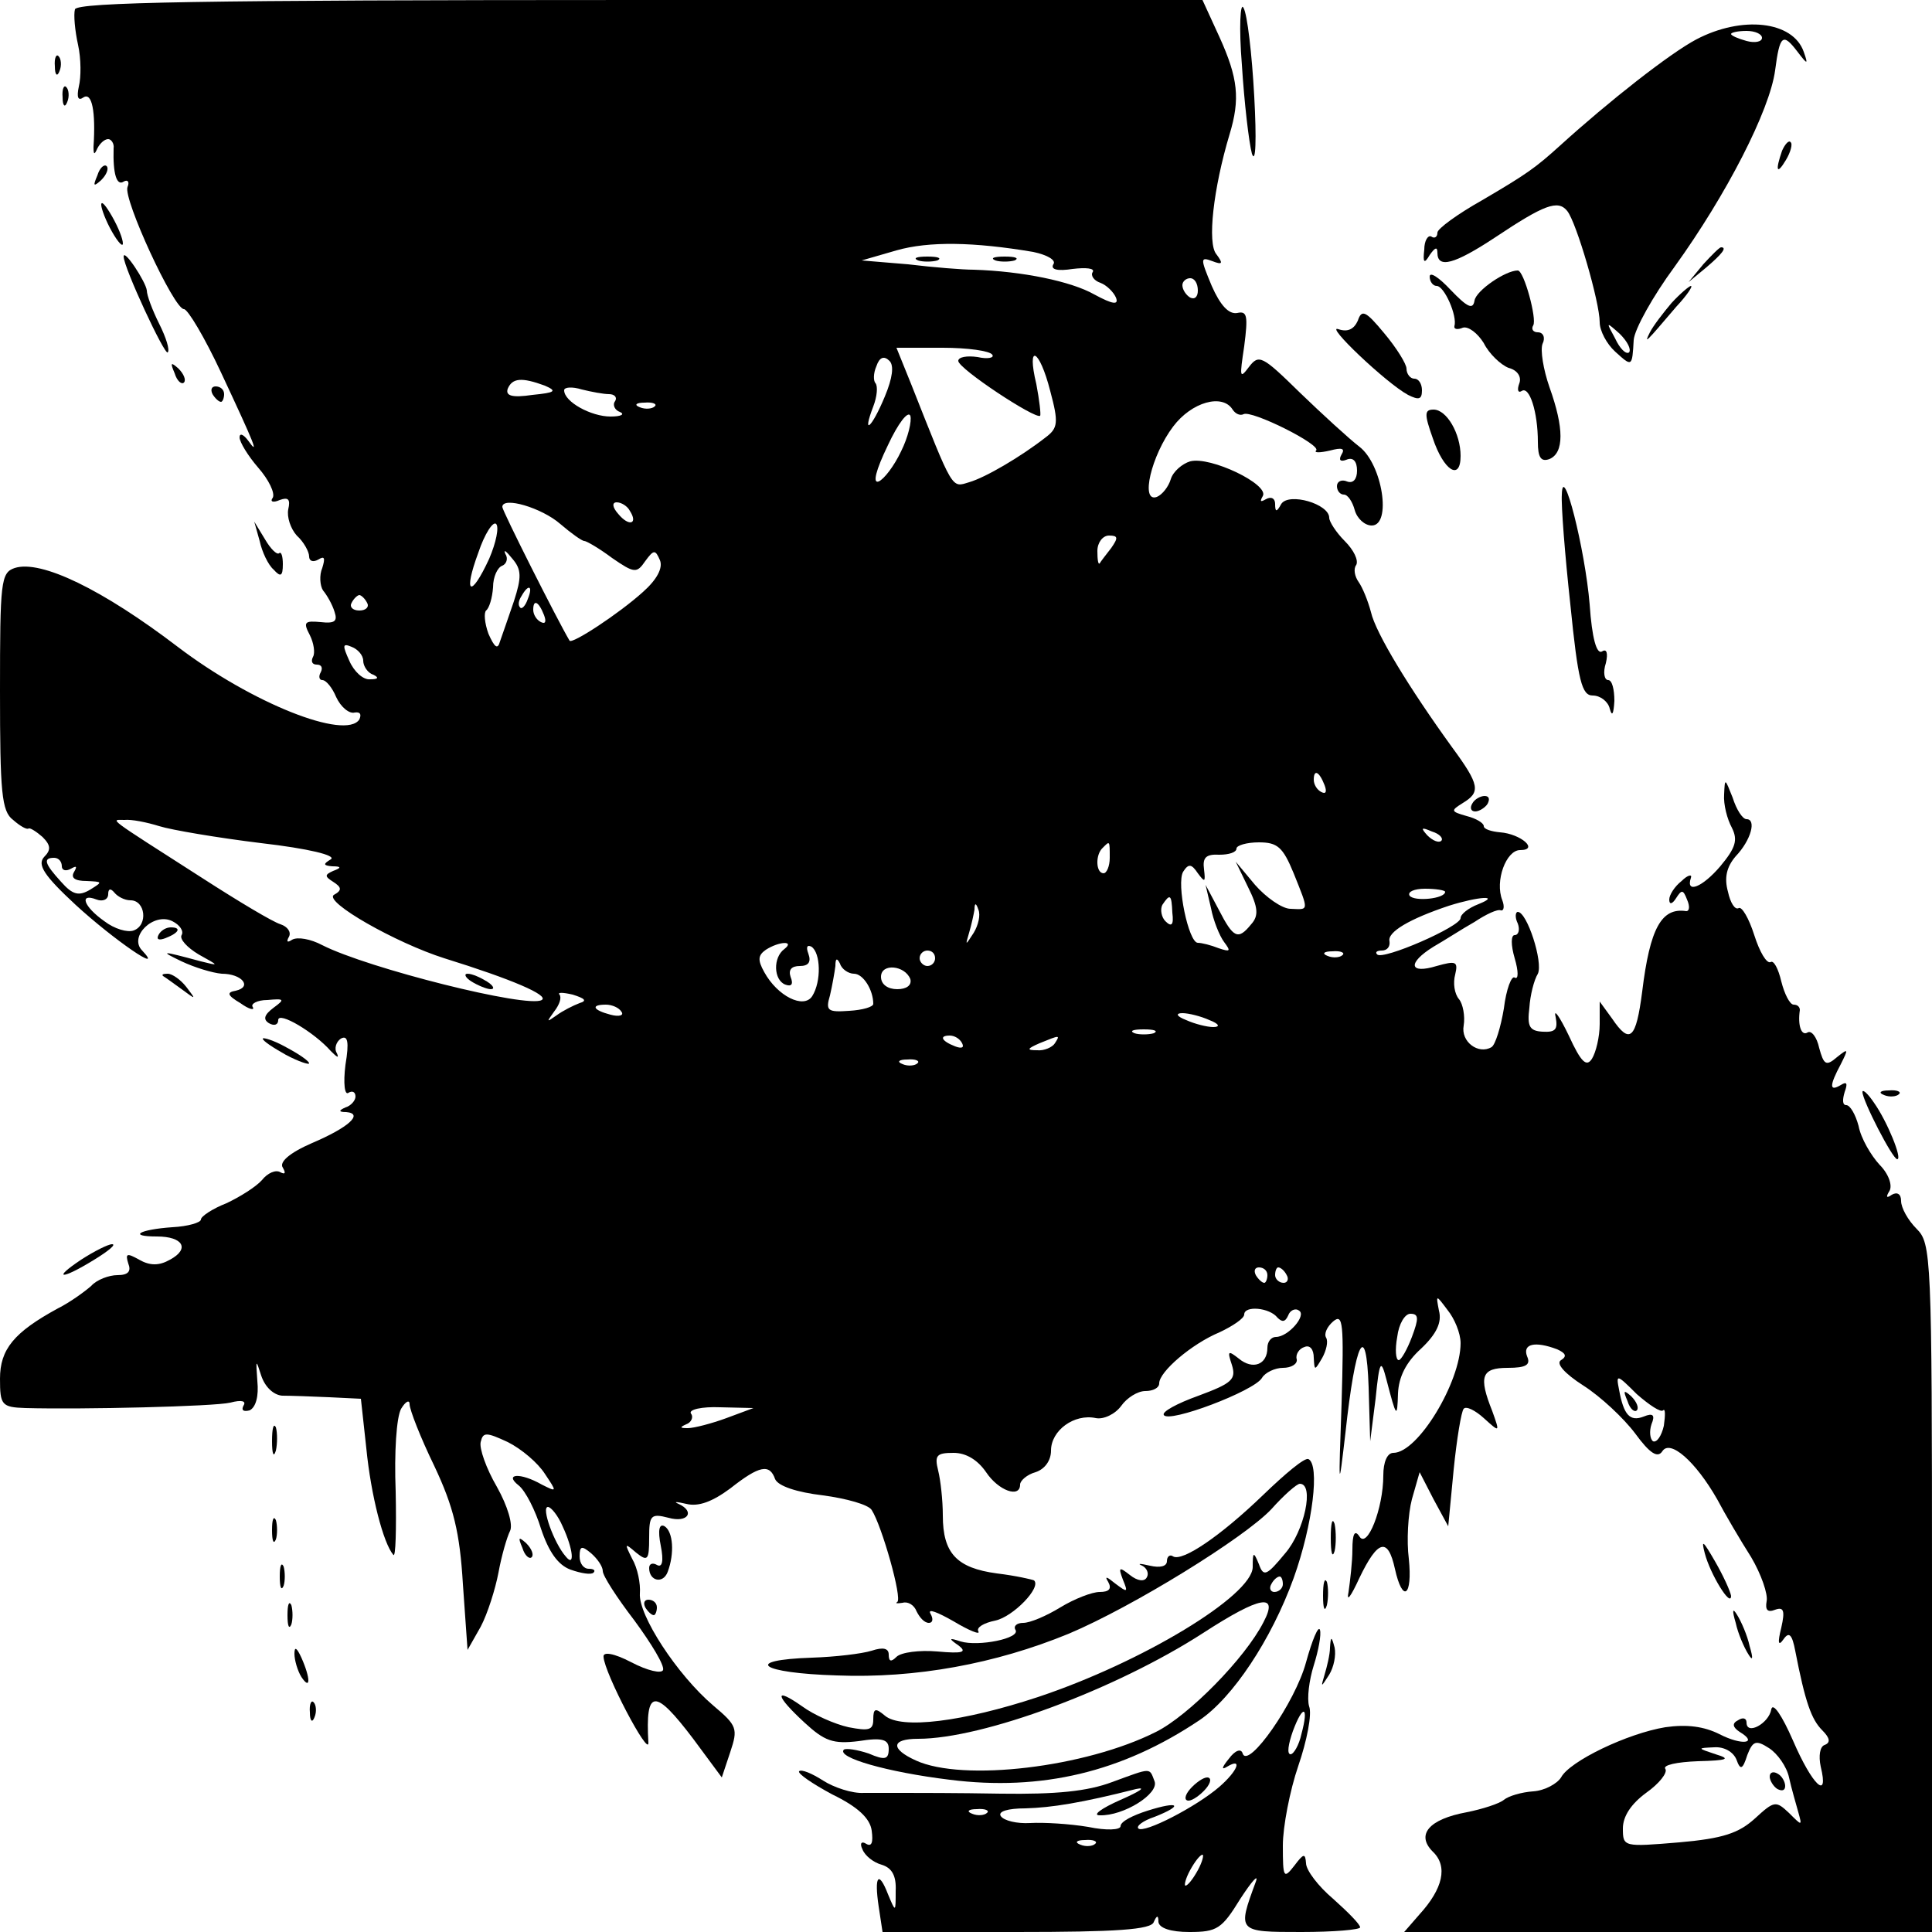 <?xml version="1.0" standalone="no"?>
<!DOCTYPE svg PUBLIC "-//W3C//DTD SVG 20010904//EN"
 "http://www.w3.org/TR/2001/REC-SVG-20010904/DTD/svg10.dtd">
<svg version="1.0" xmlns="http://www.w3.org/2000/svg"
 width="250pt" height="250pt" viewBox="0 0 250 250"
 preserveAspectRatio="xMidYMid meet">
<g transform="translate(0,250) scale(0.1,-0.1)"
fill="#000000" stroke="none">
<path d="M97 2488 c-2 -7 0 -28 4 -46 4 -18 4 -42 1 -54 -3 -14 -1 -19 6 -14
11 7 16 -18 13 -64 0 -10 1 -11 5 -2 3 6 9 12 14 12 4 0 8 -6 7 -12 -1 -33 4
-49 13 -43 5 3 8 0 5 -7 -6 -15 60 -158 73 -158 5 0 27 -37 48 -82 44 -94 50
-109 35 -88 -6 8 -11 10 -11 4 0 -6 11 -24 24 -39 14 -16 22 -33 19 -39 -4 -5
0 -7 9 -3 11 4 14 1 11 -12 -2 -10 3 -25 11 -34 9 -8 16 -21 16 -27 0 -6 5 -8
12 -4 8 5 9 2 5 -11 -4 -9 -3 -23 1 -29 5 -6 12 -18 15 -28 4 -12 0 -15 -18
-13 -21 2 -23 0 -14 -17 5 -10 7 -23 4 -28 -3 -6 -1 -10 5 -10 6 0 8 -4 5 -10
-3 -5 -2 -10 2 -10 5 0 13 -10 18 -22 6 -13 17 -22 24 -20 7 1 9 -2 6 -9 -18
-27 -139 21 -235 94 -97 74 -177 113 -211 102 -18 -6 -19 -18 -19 -159 0 -131
2 -156 17 -167 9 -8 18 -13 20 -11 2 1 10 -4 18 -11 11 -11 11 -17 2 -26 -9
-10 0 -24 41 -62 49 -45 116 -91 86 -59 -18 18 15 50 39 38 10 -5 15 -13 12
-18 -3 -5 7 -16 22 -25 27 -15 27 -15 3 -9 -52 14 -54 14 -25 0 17 -8 40 -15
52 -16 26 0 40 -17 18 -22 -12 -2 -11 -6 6 -16 11 -8 19 -10 16 -5 -3 4 6 9
19 9 22 2 23 1 8 -10 -12 -9 -14 -15 -6 -20 7 -4 12 -2 12 4 0 12 47 -16 68
-40 8 -8 11 -10 8 -3 -4 6 -1 15 5 19 9 5 11 -4 6 -34 -3 -24 -1 -40 4 -36 5
3 9 1 9 -5 0 -5 -6 -12 -13 -14 -9 -4 -9 -6 1 -6 23 -2 3 -20 -44 -40 -30 -13
-43 -25 -38 -32 4 -7 3 -9 -3 -6 -6 4 -17 -1 -24 -10 -8 -9 -29 -22 -46 -30
-18 -7 -33 -17 -33 -21 0 -4 -17 -9 -37 -10 -43 -3 -58 -12 -20 -12 34 0 43
-16 17 -30 -14 -8 -26 -8 -40 0 -16 9 -18 8 -14 -5 4 -10 0 -15 -14 -15 -11 0
-27 -6 -34 -14 -8 -7 -27 -21 -43 -29 -57 -31 -75 -53 -75 -91 0 -34 2 -37 33
-38 73 -2 244 2 265 7 15 4 21 2 17 -4 -3 -6 0 -8 8 -6 8 4 12 18 10 38 -2 28
-2 29 5 7 5 -15 16 -25 27 -26 11 0 39 -1 61 -2 l41 -2 7 -64 c6 -61 22 -123
35 -138 3 -4 4 33 3 82 -2 51 1 96 7 107 6 10 11 12 11 6 0 -7 14 -43 32 -80
25 -53 33 -86 37 -153 l6 -85 17 30 c9 17 19 49 23 70 4 22 11 46 15 54 4 8
-3 32 -17 57 -14 24 -23 50 -21 58 3 13 7 13 35 0 18 -9 39 -27 48 -41 16 -24
16 -24 -4 -14 -28 16 -49 14 -30 -1 9 -7 22 -33 29 -56 10 -30 22 -47 38 -53
14 -5 27 -7 30 -4 3 3 0 5 -6 5 -7 0 -12 7 -12 16 0 14 3 14 15 4 8 -7 15 -17
15 -23 0 -6 18 -34 41 -64 22 -30 39 -58 37 -64 -2 -5 -20 -1 -41 10 -23 12
-37 14 -36 7 1 -21 59 -131 58 -111 -4 70 8 71 58 5 l37 -50 11 33 c10 30 9
34 -22 60 -47 40 -97 117 -95 145 1 13 -3 33 -10 45 -10 20 -10 21 5 8 15 -12
17 -10 17 19 0 29 2 32 25 26 25 -7 35 8 13 18 -7 3 -3 3 10 0 16 -4 34 3 57
20 38 30 51 32 58 12 4 -9 28 -17 62 -21 30 -4 59 -12 63 -19 13 -20 40 -115
33 -119 -3 -2 0 -2 7 -1 7 2 15 -3 18 -11 4 -8 10 -15 16 -15 5 0 6 5 2 12 -4
7 9 2 30 -10 20 -12 35 -18 32 -13 -3 5 7 11 22 14 23 5 60 43 50 52 -2 1 -23
6 -48 9 -52 7 -70 26 -70 75 0 20 -3 46 -6 58 -5 20 -2 23 20 23 16 0 31 -9
42 -25 16 -24 44 -34 44 -16 0 5 9 13 20 16 12 4 20 15 20 28 0 26 30 48 58
42 10 -2 25 5 33 16 7 10 21 19 31 19 10 0 18 4 18 10 0 15 42 51 78 66 17 8
32 18 32 23 0 12 33 9 43 -4 6 -6 10 -6 14 3 2 6 9 10 14 6 10 -6 -14 -34 -30
-34 -6 0 -11 -6 -11 -14 0 -22 -19 -29 -37 -14 -14 11 -15 10 -9 -8 6 -19 0
-24 -43 -40 -28 -10 -48 -21 -45 -25 6 -11 117 31 127 48 4 7 17 13 27 13 11
0 19 5 18 11 -2 6 3 14 10 16 7 3 12 -3 12 -14 1 -17 1 -17 11 0 5 9 8 21 5
26 -3 5 1 14 9 21 13 11 14 -2 11 -106 -4 -113 -4 -115 5 -38 13 120 27 147
30 59 l2 -70 7 55 c5 50 7 52 14 25 13 -50 14 -51 15 -18 1 21 10 40 30 58 20
19 27 34 23 49 -4 21 -4 21 11 1 9 -11 17 -30 17 -43 0 -50 -55 -142 -87 -142
-8 0 -13 -12 -13 -29 0 -43 -21 -96 -31 -79 -6 9 -9 3 -9 -17 0 -16 -3 -41 -5
-55 -3 -14 3 -6 14 18 24 50 37 53 46 12 10 -45 23 -36 18 13 -3 23 -1 58 4
77 l10 35 18 -35 19 -35 7 73 c4 40 10 76 13 79 3 4 15 -2 26 -12 21 -19 21
-19 11 9 -18 45 -14 56 20 56 24 0 30 4 25 15 -6 16 10 20 39 9 11 -5 13 -9 5
-14 -7 -4 4 -17 29 -33 22 -14 52 -42 67 -62 19 -26 29 -32 35 -23 10 16 43
-13 71 -62 10 -19 30 -53 44 -75 13 -22 22 -48 20 -57 -2 -11 1 -15 11 -11 11
4 13 -1 8 -23 -5 -20 -4 -25 3 -15 7 10 11 6 15 -15 13 -67 21 -89 35 -103 10
-10 11 -16 3 -19 -6 -2 -8 -14 -5 -28 11 -45 -11 -24 -36 34 -14 32 -26 50
-28 40 -3 -18 -32 -34 -32 -17 0 6 -5 7 -11 3 -8 -4 -7 -9 2 -15 25 -15 3 -18
-26 -3 -20 10 -42 13 -70 9 -49 -8 -124 -44 -135 -65 -5 -8 -21 -17 -36 -18
-15 -1 -32 -6 -38 -11 -6 -5 -28 -12 -48 -16 -49 -9 -66 -29 -44 -51 20 -19
13 -48 -17 -81 l-20 -23 341 0 342 0 0 445 c0 432 -1 446 -20 465 -11 11 -20
27 -20 36 0 9 -5 12 -12 8 -7 -5 -8 -3 -3 5 4 7 -1 22 -13 34 -11 12 -24 34
-27 50 -4 15 -11 27 -16 27 -5 0 -5 7 -2 17 4 11 3 14 -5 9 -15 -9 -15 -1 0
27 10 20 10 21 -5 9 -14 -12 -17 -10 -23 12 -3 14 -10 23 -15 20 -8 -5 -13 9
-10 29 0 4 -3 7 -8 7 -5 0 -12 14 -16 30 -4 17 -10 28 -14 25 -5 -2 -14 13
-21 35 -7 22 -16 37 -20 35 -5 -3 -11 7 -14 21 -5 18 -2 32 10 46 20 21 27 48
14 48 -5 0 -13 12 -18 28 -10 25 -10 26 -11 4 -1 -13 4 -32 10 -43 8 -16 5
-26 -15 -50 -23 -27 -45 -36 -38 -15 2 5 -4 4 -12 -4 -9 -7 -16 -18 -16 -24 0
-7 4 -6 9 2 7 11 9 11 14 -2 4 -9 3 -15 -1 -15 -32 5 -47 -22 -57 -104 -8 -62
-16 -69 -39 -35 l-16 22 0 -29 c0 -17 -5 -37 -10 -45 -7 -11 -14 -5 -30 30
-12 25 -20 36 -17 24 3 -16 0 -20 -17 -19 -17 1 -20 7 -17 31 1 16 6 36 11 44
7 15 -14 80 -26 80 -3 0 -4 -7 0 -15 3 -8 1 -15 -4 -15 -5 0 -5 -13 0 -30 5
-17 5 -28 0 -25 -4 3 -11 -15 -14 -40 -4 -24 -11 -47 -16 -50 -17 -10 -40 7
-36 28 2 12 -1 28 -6 34 -6 7 -8 21 -5 32 4 17 1 18 -24 11 -36 -11 -38 4 -4
25 14 8 37 23 53 32 15 10 30 17 34 15 4 -1 5 5 2 13 -10 25 5 65 23 65 25 0
1 21 -26 23 -11 1 -21 4 -21 8 0 4 -10 10 -22 13 -21 6 -21 7 -5 17 23 14 22
23 -14 72 -55 76 -99 148 -105 175 -4 15 -11 32 -16 39 -5 7 -7 17 -3 22 3 6
-3 19 -15 31 -11 11 -20 25 -20 30 0 18 -52 33 -62 18 -6 -11 -8 -11 -8 0 0 7
-5 10 -12 6 -7 -4 -8 -3 -4 4 9 15 -68 52 -94 45 -10 -3 -22 -13 -25 -23 -3
-10 -11 -20 -18 -23 -22 -8 -7 54 21 91 24 32 64 43 77 22 4 -6 10 -8 14 -6
10 6 102 -40 94 -47 -3 -3 5 -3 18 0 15 4 20 3 15 -5 -4 -7 -2 -10 6 -7 9 4
14 -2 14 -14 0 -11 -5 -17 -13 -14 -7 3 -13 0 -13 -6 0 -6 4 -11 9 -11 5 0 11
-9 14 -20 3 -11 13 -20 22 -20 26 0 14 79 -16 102 -13 10 -48 42 -77 70 -49
48 -53 50 -66 33 -12 -16 -12 -13 -6 27 5 39 4 46 -9 43 -11 -2 -22 10 -33 35
-15 36 -15 38 1 32 13 -5 14 -3 5 9 -12 14 -4 85 17 155 14 46 11 73 -13 126
l-22 48 -727 0 c-573 0 -728 -3 -732 -12z m1240 -314 c19 -4 30 -11 26 -16 -4
-7 6 -9 25 -6 17 2 29 1 26 -4 -3 -4 1 -11 10 -14 8 -3 17 -12 20 -19 4 -10
-4 -9 -28 4 -30 17 -93 30 -156 32 -14 0 -52 3 -85 7 l-60 5 45 13 c42 12 100
11 177 -2z m213 -50 c0 -8 -4 -12 -10 -9 -5 3 -10 10 -10 16 0 5 5 9 10 9 6 0
10 -7 10 -16z m-266 -83 c3 -4 -6 -6 -19 -3 -14 2 -25 0 -25 -5 0 -10 100 -76
106 -71 1 2 -1 20 -5 41 -13 54 4 46 18 -9 11 -41 10 -48 -6 -60 -32 -25 -78
-52 -99 -58 -23 -7 -20 -12 -75 127 l-19 47 60 0 c32 0 61 -4 64 -9z m-139
-54 c-17 -41 -30 -52 -15 -13 5 13 6 26 3 30 -3 3 -3 13 1 22 4 12 10 14 17 7
6 -6 4 -22 -6 -46z m-440 14 c16 -7 14 -9 -16 -12 -27 -4 -35 -1 -32 8 6 14
18 15 48 4z m83 -11 c7 0 11 -4 8 -9 -4 -5 0 -12 6 -14 7 -3 2 -6 -12 -6 -25
0 -60 19 -60 34 0 4 10 5 23 1 12 -3 28 -6 35 -6z m59 -16 c-3 -3 -12 -4 -19
-1 -8 3 -5 6 6 6 11 1 17 -2 13 -5z m319 -58 c-9 -19 -22 -36 -29 -39 -8 -3
-4 14 12 47 13 28 26 45 29 38 2 -7 -3 -28 -12 -46z m-441 -94 c14 -12 28 -22
31 -22 3 0 20 -10 36 -22 29 -20 32 -20 43 -4 11 15 13 15 19 1 4 -10 -4 -25
-22 -41 -31 -28 -92 -68 -95 -63 -16 27 -87 168 -87 173 0 14 51 -1 75 -22z
m90 17 c11 -17 -1 -21 -15 -4 -8 9 -8 15 -2 15 6 0 14 -5 17 -11z m-182 -62
c-24 -52 -34 -46 -14 8 8 24 19 41 23 37 4 -4 0 -24 -9 -45z m805 14 c-7 -9
-14 -18 -15 -20 -2 -2 -3 5 -3 16 0 11 7 20 15 20 12 0 12 -3 3 -16z m-773
-69 c-7 -20 -15 -44 -18 -52 -3 -11 -7 -8 -15 10 -5 14 -6 27 -3 30 4 3 8 16
9 30 0 14 6 26 12 28 5 2 8 9 4 15 -3 7 1 4 9 -6 12 -14 12 -24 2 -55z m18 3
c-3 -9 -8 -14 -10 -11 -3 3 -2 9 2 15 9 16 15 13 8 -4z m-208 -5 c3 -5 -1 -10
-10 -10 -9 0 -13 5 -10 10 3 6 8 10 10 10 2 0 7 -4 10 -10z m229 -16 c3 -8 2
-12 -4 -9 -6 3 -10 10 -10 16 0 14 7 11 14 -7z m-234 -59 c0 -7 6 -16 13 -18
8 -4 6 -6 -4 -6 -9 -1 -21 10 -27 24 -9 20 -9 23 3 18 8 -3 15 -11 15 -18z
m1244 -161 c3 -8 2 -12 -4 -9 -6 3 -10 10 -10 16 0 14 7 11 14 -7z m-1508 -53
c16 -5 75 -15 132 -22 61 -7 98 -16 90 -21 -10 -6 -10 -8 2 -9 12 0 12 -2 1
-6 -11 -5 -11 -7 0 -14 11 -7 12 -11 1 -17 -13 -9 80 -62 143 -82 87 -27 136
-48 126 -54 -18 -11 -225 41 -284 71 -15 8 -32 11 -39 7 -6 -4 -8 -3 -4 4 3 6
-2 13 -11 16 -10 3 -55 30 -100 59 -128 82 -120 76 -102 76 9 1 29 -3 45 -8z
m1659 -19 c-3 -3 -11 0 -18 7 -9 10 -8 11 6 5 10 -3 15 -9 12 -12z m-429 -22
c0 -11 -4 -20 -8 -20 -10 0 -11 24 -1 33 9 9 9 10 9 -13z m238 -20 c20 -50 20
-47 -4 -46 -11 0 -32 15 -46 31 l-25 30 16 -33 c13 -26 14 -37 4 -48 -17 -21
-23 -18 -42 19 l-17 32 7 -30 c3 -16 11 -36 17 -44 9 -12 8 -13 -7 -8 -10 4
-22 7 -27 7 -12 0 -28 77 -19 92 7 11 11 10 19 -2 9 -12 10 -12 8 5 -2 15 2
20 20 19 12 0 22 3 22 8 0 4 13 8 29 8 24 0 31 -6 45 -40z m-1594 9 c0 -5 5
-7 12 -3 7 4 8 3 4 -4 -5 -8 1 -12 16 -12 21 -1 21 -1 5 -11 -15 -9 -23 -7
-38 10 -21 23 -24 31 -9 31 6 0 10 -5 10 -11z m89 -44 c19 0 23 -32 4 -39 -8
-3 -25 2 -38 12 -27 19 -33 37 -10 28 8 -3 15 0 15 7 0 7 3 8 8 2 4 -5 13 -10
21 -10z m1701 11 c0 -9 -40 -13 -46 -5 -3 5 6 9 20 9 14 0 26 -2 26 -4z m-353
-27 c2 -16 -1 -19 -9 -11 -5 5 -7 15 -4 21 10 15 12 14 13 -10z m396 11 c-13
-5 -23 -13 -23 -18 0 -11 -101 -55 -108 -47 -3 3 0 5 6 5 7 0 11 5 10 12 -3
12 26 29 77 46 38 12 68 14 38 2z m-653 -37 c-11 -17 -11 -17 -6 0 3 10 6 24
7 30 0 9 2 9 5 0 3 -7 0 -20 -6 -30z m-245 -21 c-15 -11 -14 -40 1 -46 8 -3
11 0 7 10 -3 9 1 14 12 14 11 0 15 5 11 16 -3 8 -2 12 4 9 12 -8 13 -45 1 -64
-11 -17 -45 0 -62 31 -9 16 -8 22 2 29 17 11 38 12 24 1z m195 -12 c0 -5 -4
-10 -10 -10 -5 0 -10 5 -10 10 0 6 5 10 10 10 6 0 10 -4 10 -10z m527 4 c-3
-3 -12 -4 -19 -1 -8 3 -5 6 6 6 11 1 17 -2 13 -5z m-632 -24 c12 0 25 -21 25
-39 0 -4 -14 -8 -31 -9 -28 -2 -31 0 -25 20 3 13 6 30 7 38 0 10 2 11 6 3 2
-7 11 -13 18 -13z m73 -7 c2 -8 -5 -13 -17 -13 -12 0 -21 6 -21 16 0 18 31 15
38 -3z m-428 -31 c-8 -3 -22 -10 -30 -16 -13 -9 -13 -9 -3 5 7 9 10 18 7 22
-3 3 4 3 17 0 16 -5 19 -8 9 -11z m54 -11 c4 -5 -3 -7 -14 -4 -23 6 -26 13 -6
13 8 0 17 -4 20 -9z m761 -11 c13 -5 14 -9 5 -9 -8 0 -24 4 -35 9 -13 5 -14 9
-5 9 8 0 24 -4 35 -9z m-72 -17 c-7 -2 -19 -2 -25 0 -7 3 -2 5 12 5 14 0 19
-2 13 -5z m-248 -13 c3 -6 -1 -7 -9 -4 -18 7 -21 14 -7 14 6 0 13 -4 16 -10z
m120 0 c-3 -5 -14 -10 -23 -9 -14 0 -13 2 3 9 27 11 27 11 20 0z m-178 -26
c-3 -3 -12 -4 -19 -1 -8 3 -5 6 6 6 11 1 17 -2 13 -5z m453 -274 c0 -5 -2 -10
-4 -10 -3 0 -8 5 -11 10 -3 6 -1 10 4 10 6 0 11 -4 11 -10z m25 0 c3 -5 1 -10
-4 -10 -6 0 -11 5 -11 10 0 6 2 10 4 10 3 0 8 -4 11 -10z m162 -80 c-6 -16
-14 -30 -17 -30 -4 0 -5 14 -2 30 2 17 10 30 17 30 11 0 11 -6 2 -30z m325
-95 c3 3 3 -6 1 -20 -3 -13 -9 -22 -14 -20 -4 3 -5 13 -2 22 5 12 2 15 -10 10
-18 -7 -26 2 -32 35 -4 20 -3 20 23 -6 16 -14 31 -24 34 -21z m-1212 -10 c-19
-7 -42 -13 -50 -13 -10 0 -11 1 -2 5 6 2 10 9 6 14 -3 5 14 9 38 8 l43 -1 -35
-13z m-212 -140 c14 -30 16 -54 4 -39 -15 17 -32 64 -23 64 4 0 13 -11 19 -25z
m1587 -325 c3 -14 9 -34 12 -45 5 -18 5 -18 -12 -1 -17 16 -19 16 -44 -7 -21
-19 -41 -26 -98 -31 -72 -6 -73 -6 -73 18 0 16 11 32 30 46 17 12 28 26 25 31
-4 5 15 9 42 10 39 1 43 3 23 9 -24 8 -24 8 -2 9 13 1 25 -6 29 -16 5 -14 8
-13 14 6 7 18 11 20 28 9 11 -7 23 -24 26 -38z"/>
<path d="M1188 2163 c6 -2 18 -2 25 0 6 3 1 5 -13 5 -14 0 -19 -2 -12 -5z"/>
<path d="M1288 2163 c6 -2 18 -2 25 0 6 3 1 5 -13 5 -14 0 -19 -2 -12 -5z"/>
<path d="M610 1230 c8 -5 20 -10 25 -10 6 0 3 5 -5 10 -8 5 -19 10 -25 10 -5
0 -3 -5 5 -10z"/>
<path d="M2106 687 c3 -10 9 -15 12 -12 3 3 0 11 -7 18 -10 9 -11 8 -5 -6z"/>
<path d="M2290 201 c0 -5 5 -13 10 -16 6 -3 10 -2 10 4 0 5 -4 13 -10 16 -5 3
-10 2 -10 -4z"/>
<path d="M1607 2416 c3 -48 9 -100 13 -115 5 -14 6 19 3 74 -3 55 -9 107 -14
115 -4 8 -6 -25 -2 -74z"/>
<path d="M2195 2449 c-34 -18 -112 -79 -177 -138 -31 -28 -42 -36 -100 -70
-32 -18 -58 -37 -58 -42 0 -6 -4 -8 -8 -5 -4 2 -9 -5 -9 -17 -2 -17 0 -19 7
-7 7 10 10 11 10 3 0 -21 22 -15 75 20 63 42 81 49 93 34 12 -15 42 -118 42
-144 0 -11 9 -28 20 -38 22 -20 22 -20 24 15 1 14 25 57 53 95 67 93 123 202
130 254 6 46 10 49 29 24 13 -17 14 -17 8 0 -14 40 -80 47 -139 16z m85 2 c0
-5 -9 -7 -20 -4 -11 3 -20 7 -20 9 0 2 9 4 20 4 11 0 20 -4 20 -9z m-172 -407
c-4 -3 -12 5 -18 18 -12 22 -12 22 6 6 10 -10 15 -20 12 -24z"/>
<path d="M71 2414 c0 -11 3 -14 6 -6 3 7 2 16 -1 19 -3 4 -6 -2 -5 -13z"/>
<path d="M81 2374 c0 -11 3 -14 6 -6 3 7 2 16 -1 19 -3 4 -6 -2 -5 -13z"/>
<path d="M2306 2305 c-9 -26 -7 -32 5 -12 6 10 9 21 6 23 -2 3 -7 -2 -11 -11z"/>
<path d="M126 2273 c-6 -14 -5 -15 5 -6 7 7 10 15 7 18 -3 3 -9 -2 -12 -12z"/>
<path d="M131 2235 c0 -5 6 -21 14 -35 8 -14 14 -20 14 -15 0 6 -6 21 -14 35
-8 14 -14 21 -14 15z"/>
<path d="M2204 2158 l-19 -23 23 19 c21 18 27 26 19 26 -2 0 -12 -10 -23 -22z"/>
<path d="M160 2168 c0 -14 53 -128 57 -124 3 3 -2 19 -11 37 -9 18 -16 37 -16
43 -1 11 -30 55 -30 44z"/>
<path d="M1850 2142 c0 -6 4 -12 9 -12 10 0 27 -39 23 -52 -1 -4 4 -5 11 -2 7
2 19 -7 27 -20 7 -14 22 -28 32 -32 12 -3 17 -12 14 -20 -3 -8 -2 -13 3 -10
10 7 21 -27 21 -66 0 -20 4 -26 15 -22 19 8 19 40 0 93 -8 23 -12 48 -9 56 4
8 1 15 -6 15 -6 0 -9 4 -6 9 5 8 -12 71 -20 71 -16 0 -54 -26 -56 -39 -2 -12
-9 -9 -31 14 -15 16 -27 24 -27 17z"/>
<path d="M2163 2108 c-11 -13 -24 -30 -28 -38 -8 -16 -6 -14 34 33 14 15 22
27 19 27 -2 0 -14 -10 -25 -22z"/>
<path d="M1757 2085 c-5 -11 -13 -15 -25 -11 -19 7 62 -70 90 -85 14 -7 18 -6
18 6 0 8 -4 15 -10 15 -5 0 -10 6 -10 13 0 6 -13 27 -29 46 -24 29 -29 31 -34
16z"/>
<path d="M226 2017 c3 -10 9 -15 12 -12 3 3 0 11 -7 18 -10 9 -11 8 -5 -6z"/>
<path d="M275 1990 c3 -5 8 -10 11 -10 2 0 4 5 4 10 0 6 -5 10 -11 10 -5 0 -7
-4 -4 -10z"/>
<path d="M1854 1933 c14 -42 36 -56 36 -23 0 29 -18 60 -35 60 -12 0 -12 -6
-1 -37z"/>
<path d="M2021 1860 c-1 -14 4 -78 11 -142 10 -100 15 -118 29 -118 10 0 20
-8 22 -17 3 -11 5 -7 6 10 0 15 -3 27 -8 27 -5 0 -7 10 -3 22 3 13 1 19 -5 15
-7 -4 -13 17 -16 61 -6 72 -35 186 -36 142z"/>
<path d="M336 1800 c3 -14 11 -31 18 -37 9 -10 12 -9 12 7 0 10 -2 17 -5 14
-3 -2 -11 6 -18 18 l-14 23 7 -25z"/>
<path d="M1905 1460 c-3 -5 -2 -10 4 -10 5 0 13 5 16 10 3 6 2 10 -4 10 -5 0
-13 -4 -16 -10z"/>
<path d="M205 1290 c-3 -6 1 -7 9 -4 18 7 21 14 7 14 -6 0 -13 -4 -16 -10z"/>
<path d="M211 1237 c2 -1 13 -9 24 -17 19 -14 19 -14 6 3 -7 9 -18 17 -24 17
-6 0 -8 -1 -6 -3z"/>
<path d="M340 1156 c0 -3 14 -12 30 -21 17 -9 30 -13 30 -11 0 3 -13 12 -30
21 -16 9 -30 13 -30 11z"/>
<path d="M2410 1087 c0 -11 39 -87 45 -87 7 0 -13 49 -30 73 -8 12 -15 18 -15
14z"/>
<path d="M2438 1083 c7 -3 16 -2 19 1 4 3 -2 6 -13 5 -11 0 -14 -3 -6 -6z"/>
<path d="M105 870 c-39 -26 -25 -26 17 0 18 11 29 20 23 20 -5 0 -23 -9 -40
-20z"/>
<path d="M352 635 c0 -16 2 -22 5 -12 2 9 2 23 0 30 -3 6 -5 -1 -5 -18z"/>
<path d="M1635 566 c-56 -54 -105 -87 -117 -80 -4 3 -8 0 -8 -6 0 -7 -9 -9
-22 -6 -13 3 -17 3 -10 0 6 -3 9 -10 6 -15 -3 -6 -12 -5 -22 3 -14 11 -15 10
-9 -6 7 -17 6 -17 -10 -5 -11 9 -14 10 -9 2 5 -9 1 -13 -11 -13 -10 0 -33 -9
-51 -20 -18 -11 -39 -20 -48 -20 -8 0 -13 -4 -10 -9 7 -11 -48 -22 -71 -15
-15 5 -16 4 -3 -5 12 -9 6 -11 -27 -8 -23 2 -47 -1 -53 -7 -7 -7 -10 -6 -10 3
0 8 -7 10 -22 5 -13 -4 -47 -8 -77 -9 -91 -3 -68 -20 32 -23 102 -4 205 15
300 54 83 35 227 124 262 161 16 18 33 33 37 33 19 0 6 -61 -19 -90 -24 -29
-28 -31 -34 -14 -7 17 -8 16 -8 -4 -1 -37 -143 -123 -278 -168 -97 -32 -177
-42 -198 -24 -12 10 -15 10 -15 -5 0 -14 -6 -15 -32 -10 -18 4 -45 16 -60 27
-37 26 -35 14 3 -21 26 -24 37 -28 70 -24 31 5 39 2 39 -10 0 -14 -5 -15 -26
-6 -15 5 -29 7 -32 5 -10 -10 55 -29 137 -39 119 -15 223 10 323 77 43 29 93
104 122 184 25 70 34 147 19 154 -5 2 -30 -19 -58 -46z m25 -116 c0 -5 -5 -10
-11 -10 -5 0 -7 5 -4 10 3 6 8 10 11 10 2 0 4 -4 4 -10z m-25 -49 c-24 -47
-97 -121 -139 -142 -91 -46 -250 -65 -311 -37 -33 15 -32 28 3 28 84 0 256 64
369 137 74 48 98 52 78 14z"/>
<path d="M352 520 c0 -14 2 -19 5 -12 2 6 2 18 0 25 -3 6 -5 1 -5 -13z"/>
<path d="M1722 510 c0 -19 2 -27 5 -17 2 9 2 25 0 35 -3 9 -5 1 -5 -18z"/>
<path d="M855 500 c4 -20 2 -29 -5 -25 -5 3 -10 2 -10 -4 0 -17 18 -21 24 -5
9 24 7 52 -4 59 -7 4 -9 -5 -5 -25z"/>
<path d="M676 497 c3 -10 9 -15 12 -12 3 3 0 11 -7 18 -10 9 -11 8 -5 -6z"/>
<path d="M2206 490 c7 -27 34 -71 34 -55 -1 6 -10 26 -21 45 -15 26 -18 29
-13 10z"/>
<path d="M362 460 c0 -14 2 -19 5 -12 2 6 2 18 0 25 -3 6 -5 1 -5 -13z"/>
<path d="M1712 435 c0 -16 2 -22 5 -12 2 9 2 23 0 30 -3 6 -5 -1 -5 -18z"/>
<path d="M372 410 c0 -14 2 -19 5 -12 2 6 2 18 0 25 -3 6 -5 1 -5 -13z"/>
<path d="M835 420 c3 -5 8 -10 11 -10 2 0 4 5 4 10 0 6 -5 10 -11 10 -5 0 -7
-4 -4 -10z"/>
<path d="M2246 400 c3 -14 11 -32 16 -40 6 -10 7 -7 2 10 -3 14 -11 32 -16 40
-6 10 -7 7 -2 -10z"/>
<path d="M1690 349 c-14 -52 -75 -139 -82 -118 -2 7 -10 4 -18 -7 -9 -11 -10
-15 -2 -10 20 12 14 -5 -10 -26 -30 -26 -98 -61 -105 -54 -3 3 6 10 21 15 38
15 32 21 -9 8 -19 -6 -35 -14 -35 -20 0 -5 -18 -6 -42 -1 -24 4 -57 6 -75 5
-17 -1 -34 3 -38 9 -4 6 9 10 32 10 34 1 72 7 143 25 14 3 5 -3 -20 -14 -25
-11 -37 -20 -27 -20 31 -1 77 28 71 44 -7 18 -3 18 -55 -1 -32 -12 -72 -16
-144 -15 -55 1 -111 1 -125 1 -14 0 -37 0 -52 0 -15 -1 -39 7 -53 16 -14 9
-28 15 -31 12 -2 -3 17 -16 43 -30 33 -16 49 -31 51 -47 2 -15 0 -21 -7 -17
-6 4 -9 1 -5 -7 3 -8 14 -17 25 -20 13 -4 19 -14 18 -34 0 -28 0 -28 -10 -4
-12 31 -18 24 -12 -16 l5 -33 173 0 c129 0 175 3 178 13 4 9 6 9 6 0 1 -8 16
-13 40 -13 36 0 42 4 66 43 15 23 24 33 20 22 -24 -65 -24 -65 59 -65 42 0 76
3 76 6 0 4 -16 20 -35 37 -19 16 -35 37 -35 46 -1 13 -3 13 -15 -3 -14 -18
-15 -16 -15 26 0 24 9 71 20 103 11 32 18 67 14 77 -3 10 0 34 6 53 6 19 10
40 8 46 -2 6 -10 -13 -18 -42z m-6 -93 c-3 -14 -10 -26 -14 -26 -5 0 -3 13 3
30 13 35 21 33 11 -4z m-407 -102 c-3 -3 -12 -4 -19 -1 -8 3 -5 6 6 6 11 1 17
-2 13 -5z m140 -40 c-3 -3 -12 -4 -19 -1 -8 3 -5 6 6 6 11 1 17 -2 13 -5z
m133 -34 c-6 -11 -13 -20 -16 -20 -2 0 0 9 6 20 6 11 13 20 16 20 2 0 0 -9 -6
-20z"/>
<path d="M1721 368 c0 -9 -4 -25 -7 -35 -5 -17 -5 -17 6 0 6 10 9 25 7 35 -4
15 -5 15 -6 0z"/>
<path d="M381 360 c0 -8 4 -22 9 -30 12 -18 12 -2 0 25 -6 13 -9 15 -9 5z"/>
<path d="M401 284 c0 -11 3 -14 6 -6 3 7 2 16 -1 19 -3 4 -6 -2 -5 -13z"/>
<path d="M1540 185 c-7 -8 -8 -15 -2 -15 5 0 15 7 22 15 7 8 8 15 2 15 -5 0
-15 -7 -22 -15z"/>
</g>
</svg>

